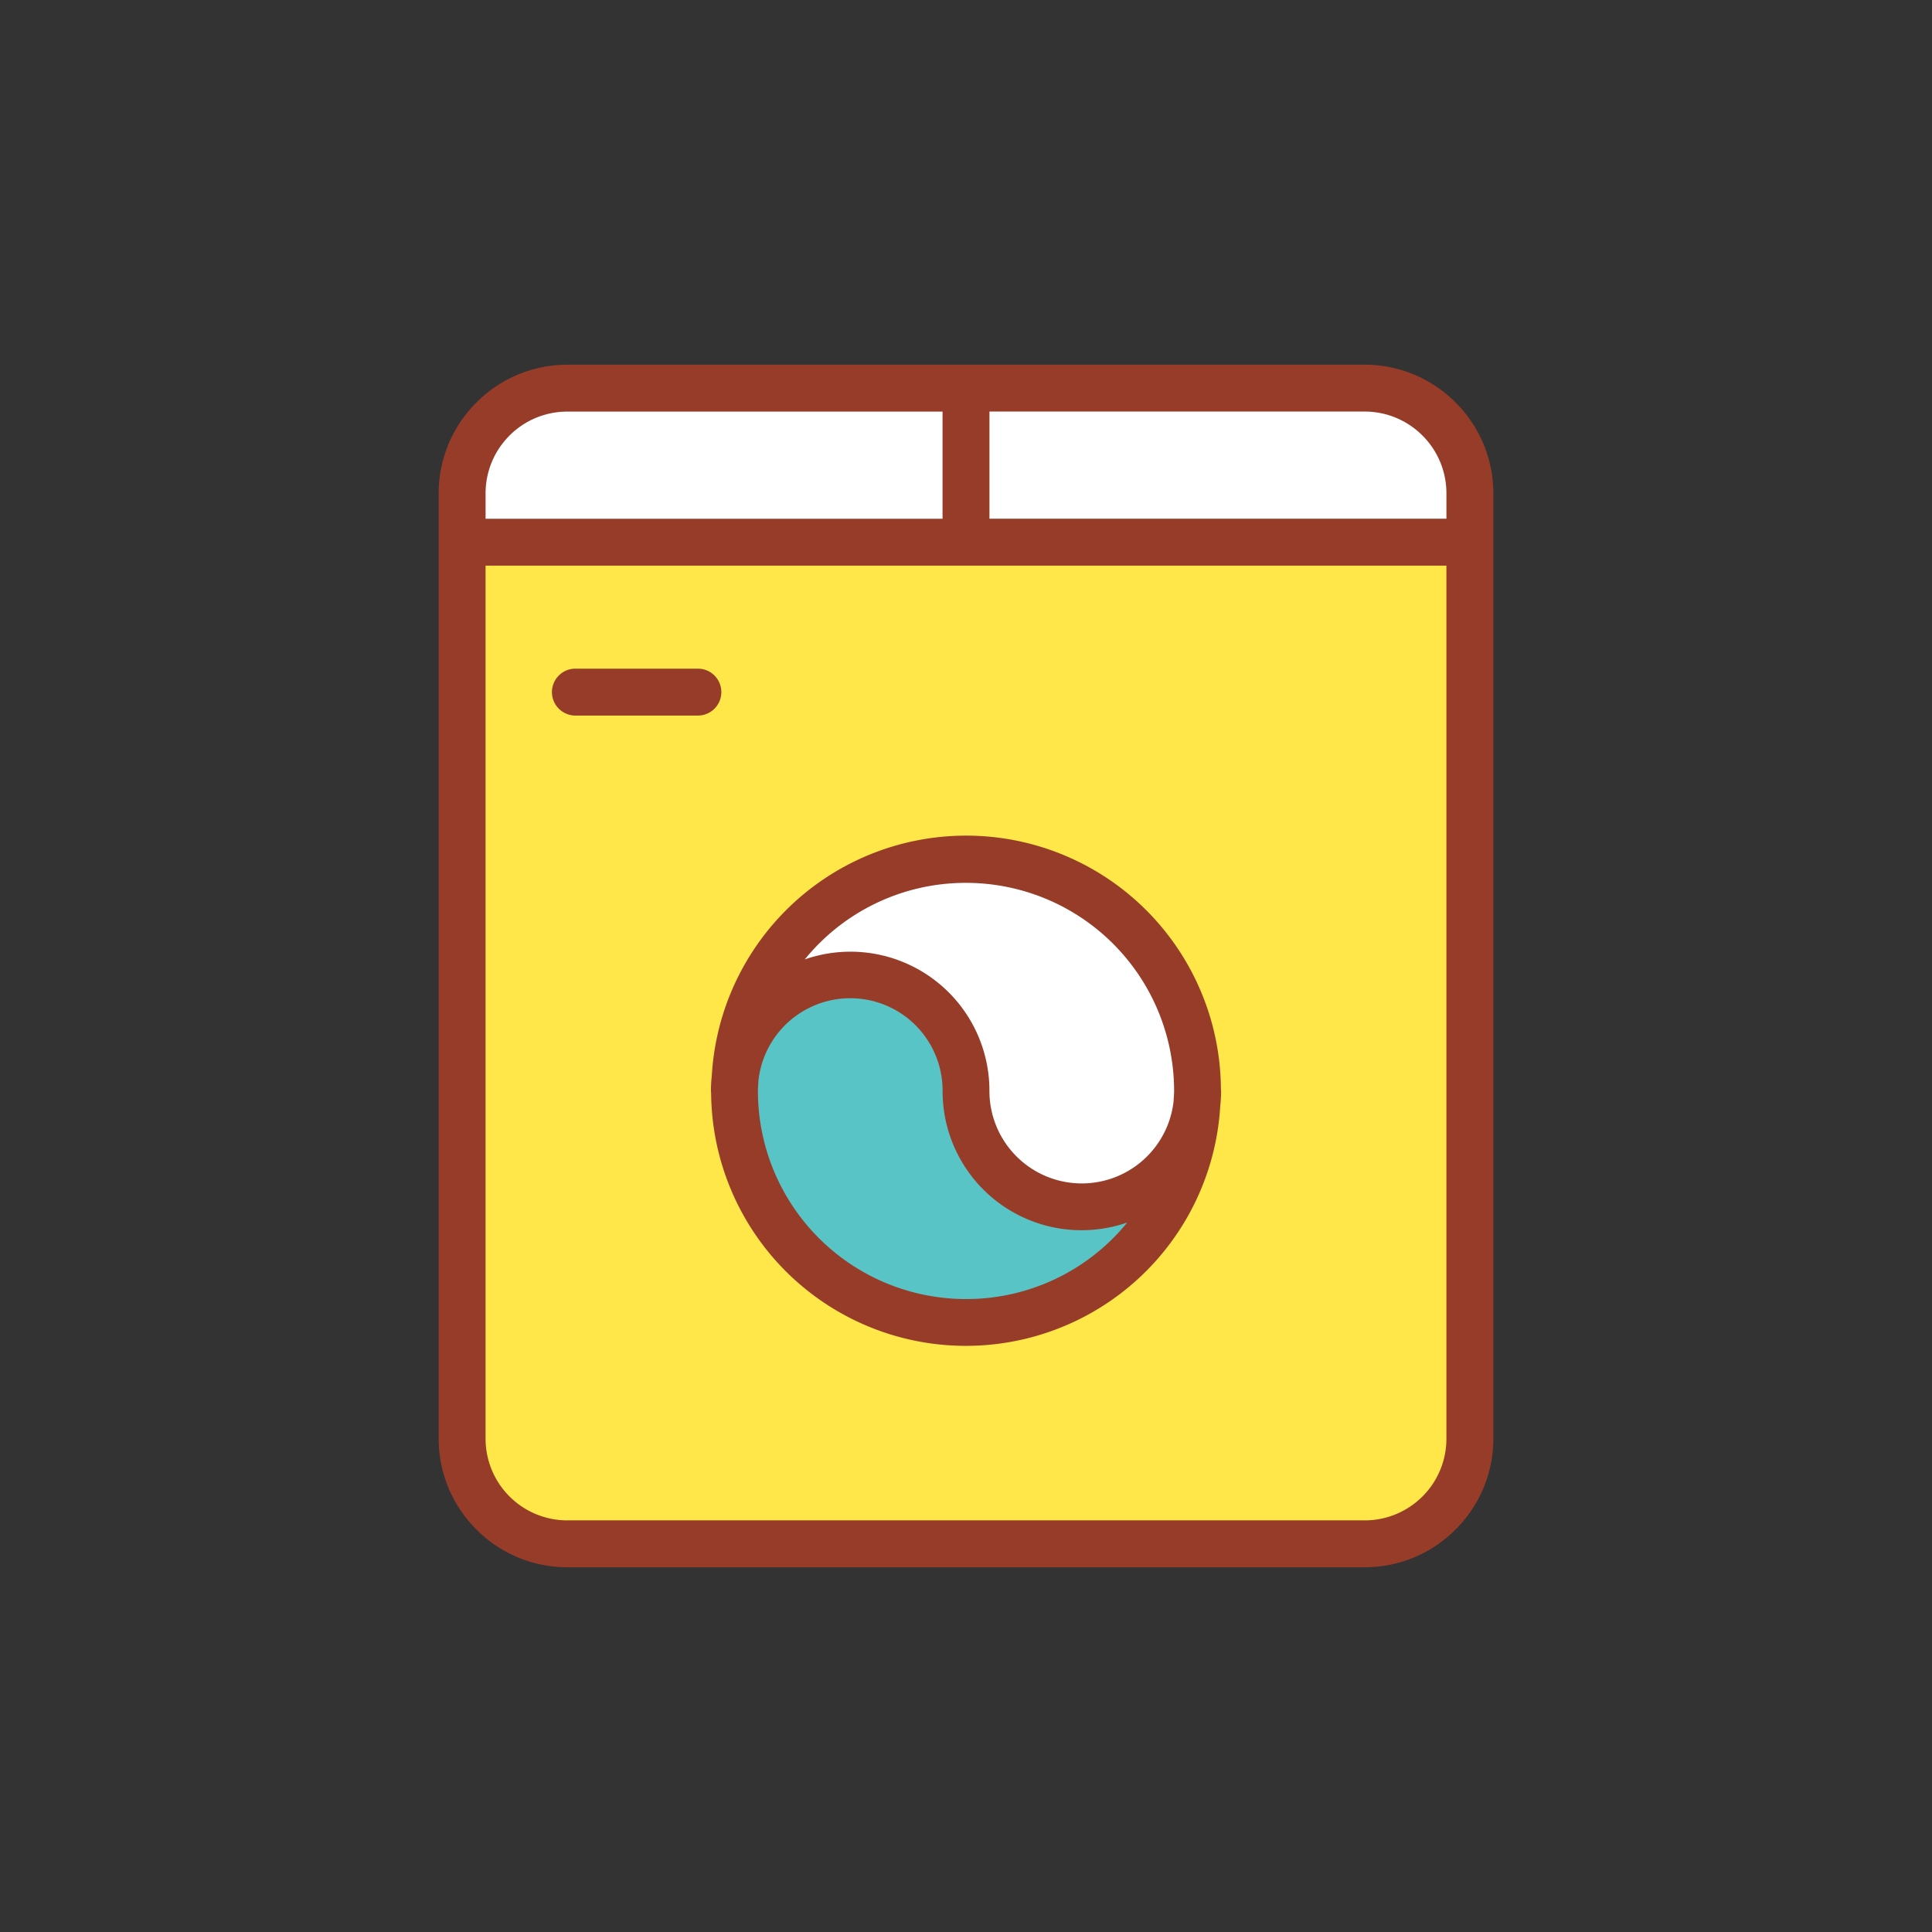 <svg xmlns="http://www.w3.org/2000/svg" data-name="Layer 1" viewBox="0 0 128 128"><rect x="0" y="0" width="128" height="128" fill="#333333" stroke="none"/><path fill="#ffe749" fill-rule="evenodd" d="M37.576 101.729a6.415 6.415 0 01-6.405-6.406V36.475h65.658v58.848a6.415 6.415 0 01-6.405 6.406zM64 56.385a15.893 15.893 0 00-15.886 15.41 9.27 9.27 0 00-.014.483l.007.14a15.894 15.894 0 0031.779.343c.009-.174.014-.328.014-.482l-.007-.14A15.9 15.9 0 0064 56.385zM38.082 45.3a.554.554 0 100 1.107h8.155a.554.554 0 100-1.107z"/><path fill="#fff" fill-rule="evenodd" d="M31.171 35.367v-2.69a6.415 6.415 0 016.405-6.406h25.87v9.1zM64.554 35.367v-9.1h25.87a6.415 6.415 0 016.405 6.406v2.69z"/><path fill="#59c4c6" fill-rule="evenodd" d="M64 87.065a14.785 14.785 0 01-14.786-14.787v-.4a7.119 7.119 0 0114.228.4 8.233 8.233 0 0010.9 7.783l3.328-1.145-2.229 2.724a15.31 15.31 0 01-.99 1.094A14.689 14.689 0 0164 87.065z"/><path fill="#fff" fill-rule="evenodd" d="M71.674 79.4a7.119 7.119 0 01-7.12-7.12 8.232 8.232 0 00-10.9-7.782l-3.324 1.146 2.224-2.725c.3-.373.638-.741.99-1.095a14.787 14.787 0 0125.243 10.454v.4a7.119 7.119 0 01-7.108 6.72z"/><path fill="#983c2a" d="M37.576 103.836h52.848a8.484 8.484 0 006.008-2.5l.006-.006a8.481 8.481 0 002.5-6.007V32.676a8.482 8.482 0 00-2.5-6.007l-.006-.006a8.483 8.483 0 00-6.008-2.5H37.576a8.482 8.482 0 00-6.007 2.5l-.006.006a8.483 8.483 0 00-2.5 6.007v62.648a8.482 8.482 0 002.5 6.007l.006.006a8.483 8.483 0 006.007 2.499zm56.667-4.693a5.4 5.4 0 01-3.82 1.586H37.576a5.414 5.414 0 01-5.406-5.406V37.474h63.659v57.85a5.4 5.4 0 01-1.585 3.819zm0-70.287a5.4 5.4 0 011.586 3.82v1.691H65.554v-7.1h24.87a5.4 5.4 0 013.82 1.59zm-60.487 0a5.4 5.4 0 013.82-1.586h24.87v7.1H32.171v-1.694a5.4 5.4 0 011.586-3.819z"/><path fill="#983c2a" d="M47.791 45.854a1.554 1.554 0 00-1.553-1.554h-8.156a1.554 1.554 0 000 3.107h8.156a1.554 1.554 0 001.553-1.553zM80.888 72.15a16.879 16.879 0 00-33.73-.876 9.3 9.3 0 00-.057 1.005c0 .043.009.084.013.126a16.88 16.88 0 0033.73.88 9.311 9.311 0 00.057-1.006c-.001-.044-.01-.086-.013-.129zM64 58.492a13.786 13.786 0 0113.787 13.787c0 .232-.023.459-.035.688a6.119 6.119 0 01-12.2-.688 9.207 9.207 0 00-12.233-8.716A13.729 13.729 0 0164 58.492zm0 27.573a13.785 13.785 0 01-13.786-13.786c0-.232.023-.459.035-.688a6.118 6.118 0 0112.2.688 9.208 9.208 0 0012.232 8.716A13.73 13.73 0 0164 86.065z"/></svg>